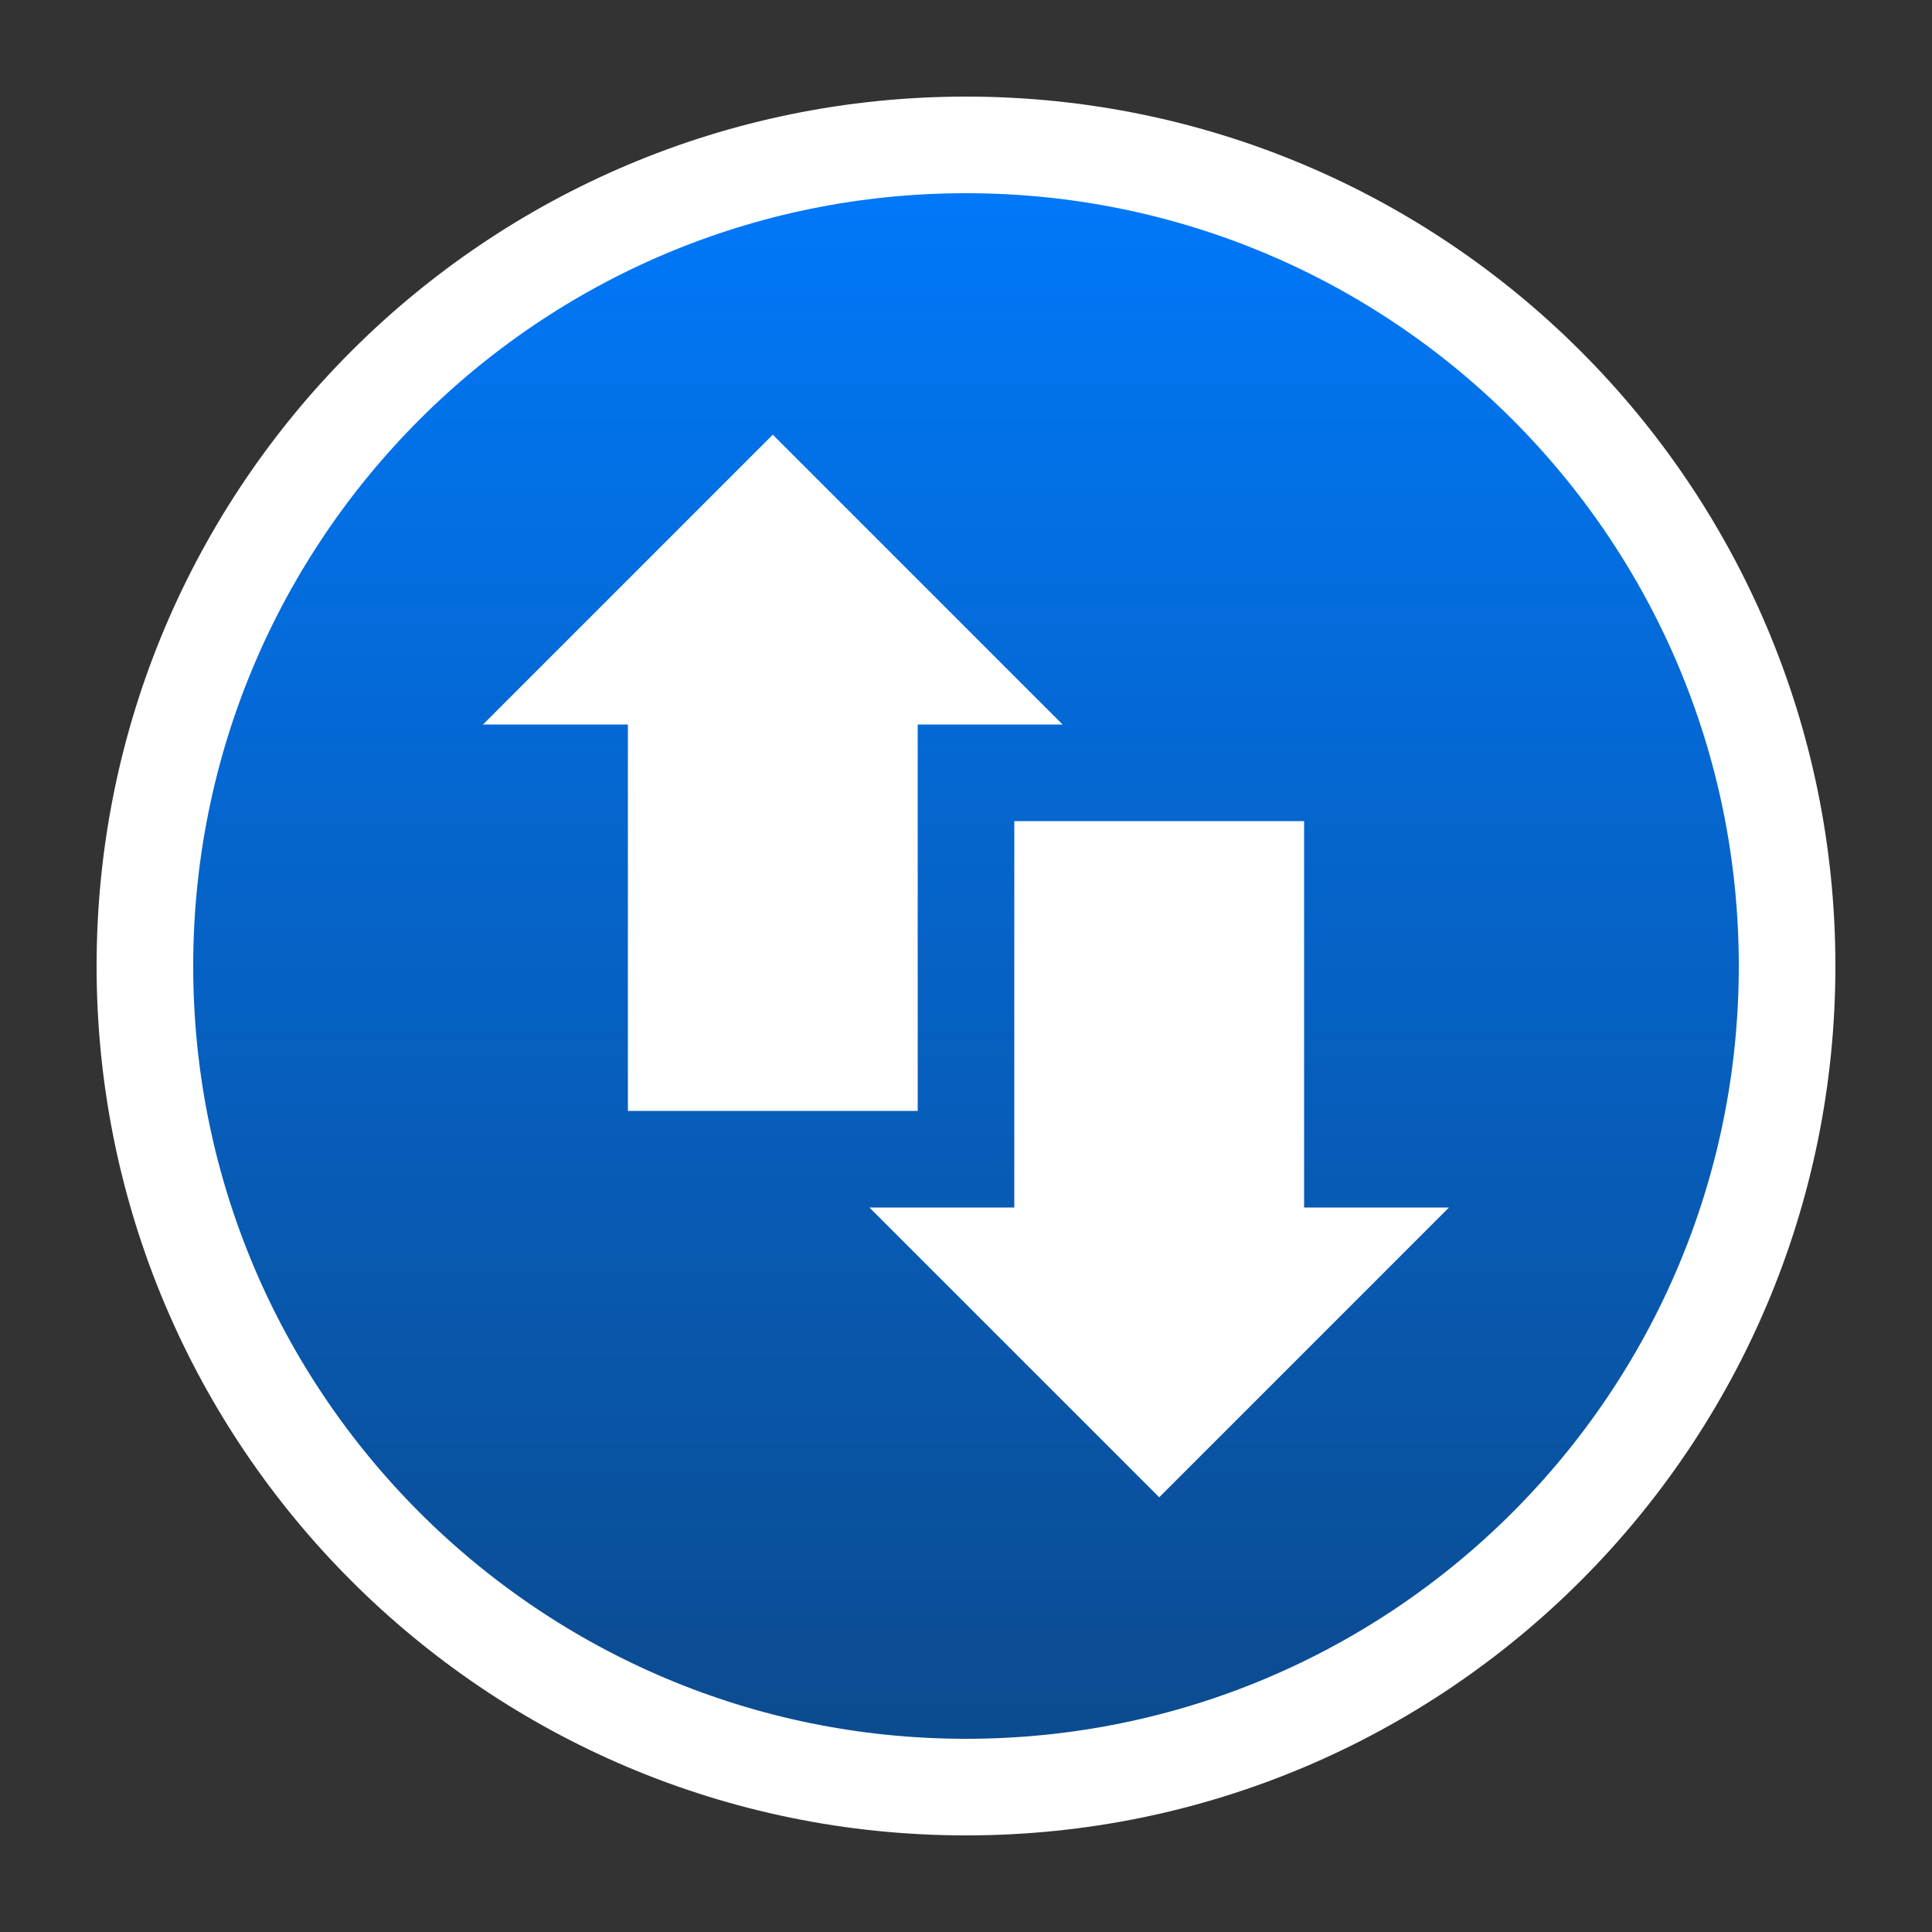 <svg width="200" height="200" viewBox="0 0 200 200" fill="none" xmlns="http://www.w3.org/2000/svg">
  <rect x="0" y="0" width="200" height="200" fill="#333333" stroke="none"/>
  <path d="M185 100C185 146.944 146.944 185 100 185C53.056 185 15 146.944 15 100C15 53.056 53.056 15 100 15C146.944 15 185 53.056 185 100Z" fill="url(#paint0_linear_12_31)" stroke="white" stroke-width="10" />
  <path d="M80 45L110 75H95V115H65V75H50L80 45Z" fill="white" />
  <path d="M120 155L90 125H105V85H135V125H150L120 155Z" fill="white" />
  <defs>
    <linearGradient id="paint0_linear_12_31" x1="100" y1="10" x2="100" y2="190" gradientUnits="userSpaceOnUse">
      <stop stop-color="#007BFF" />
      <stop offset="1" stop-color="#0C4889" />
    </linearGradient>
  </defs>
</svg>
  